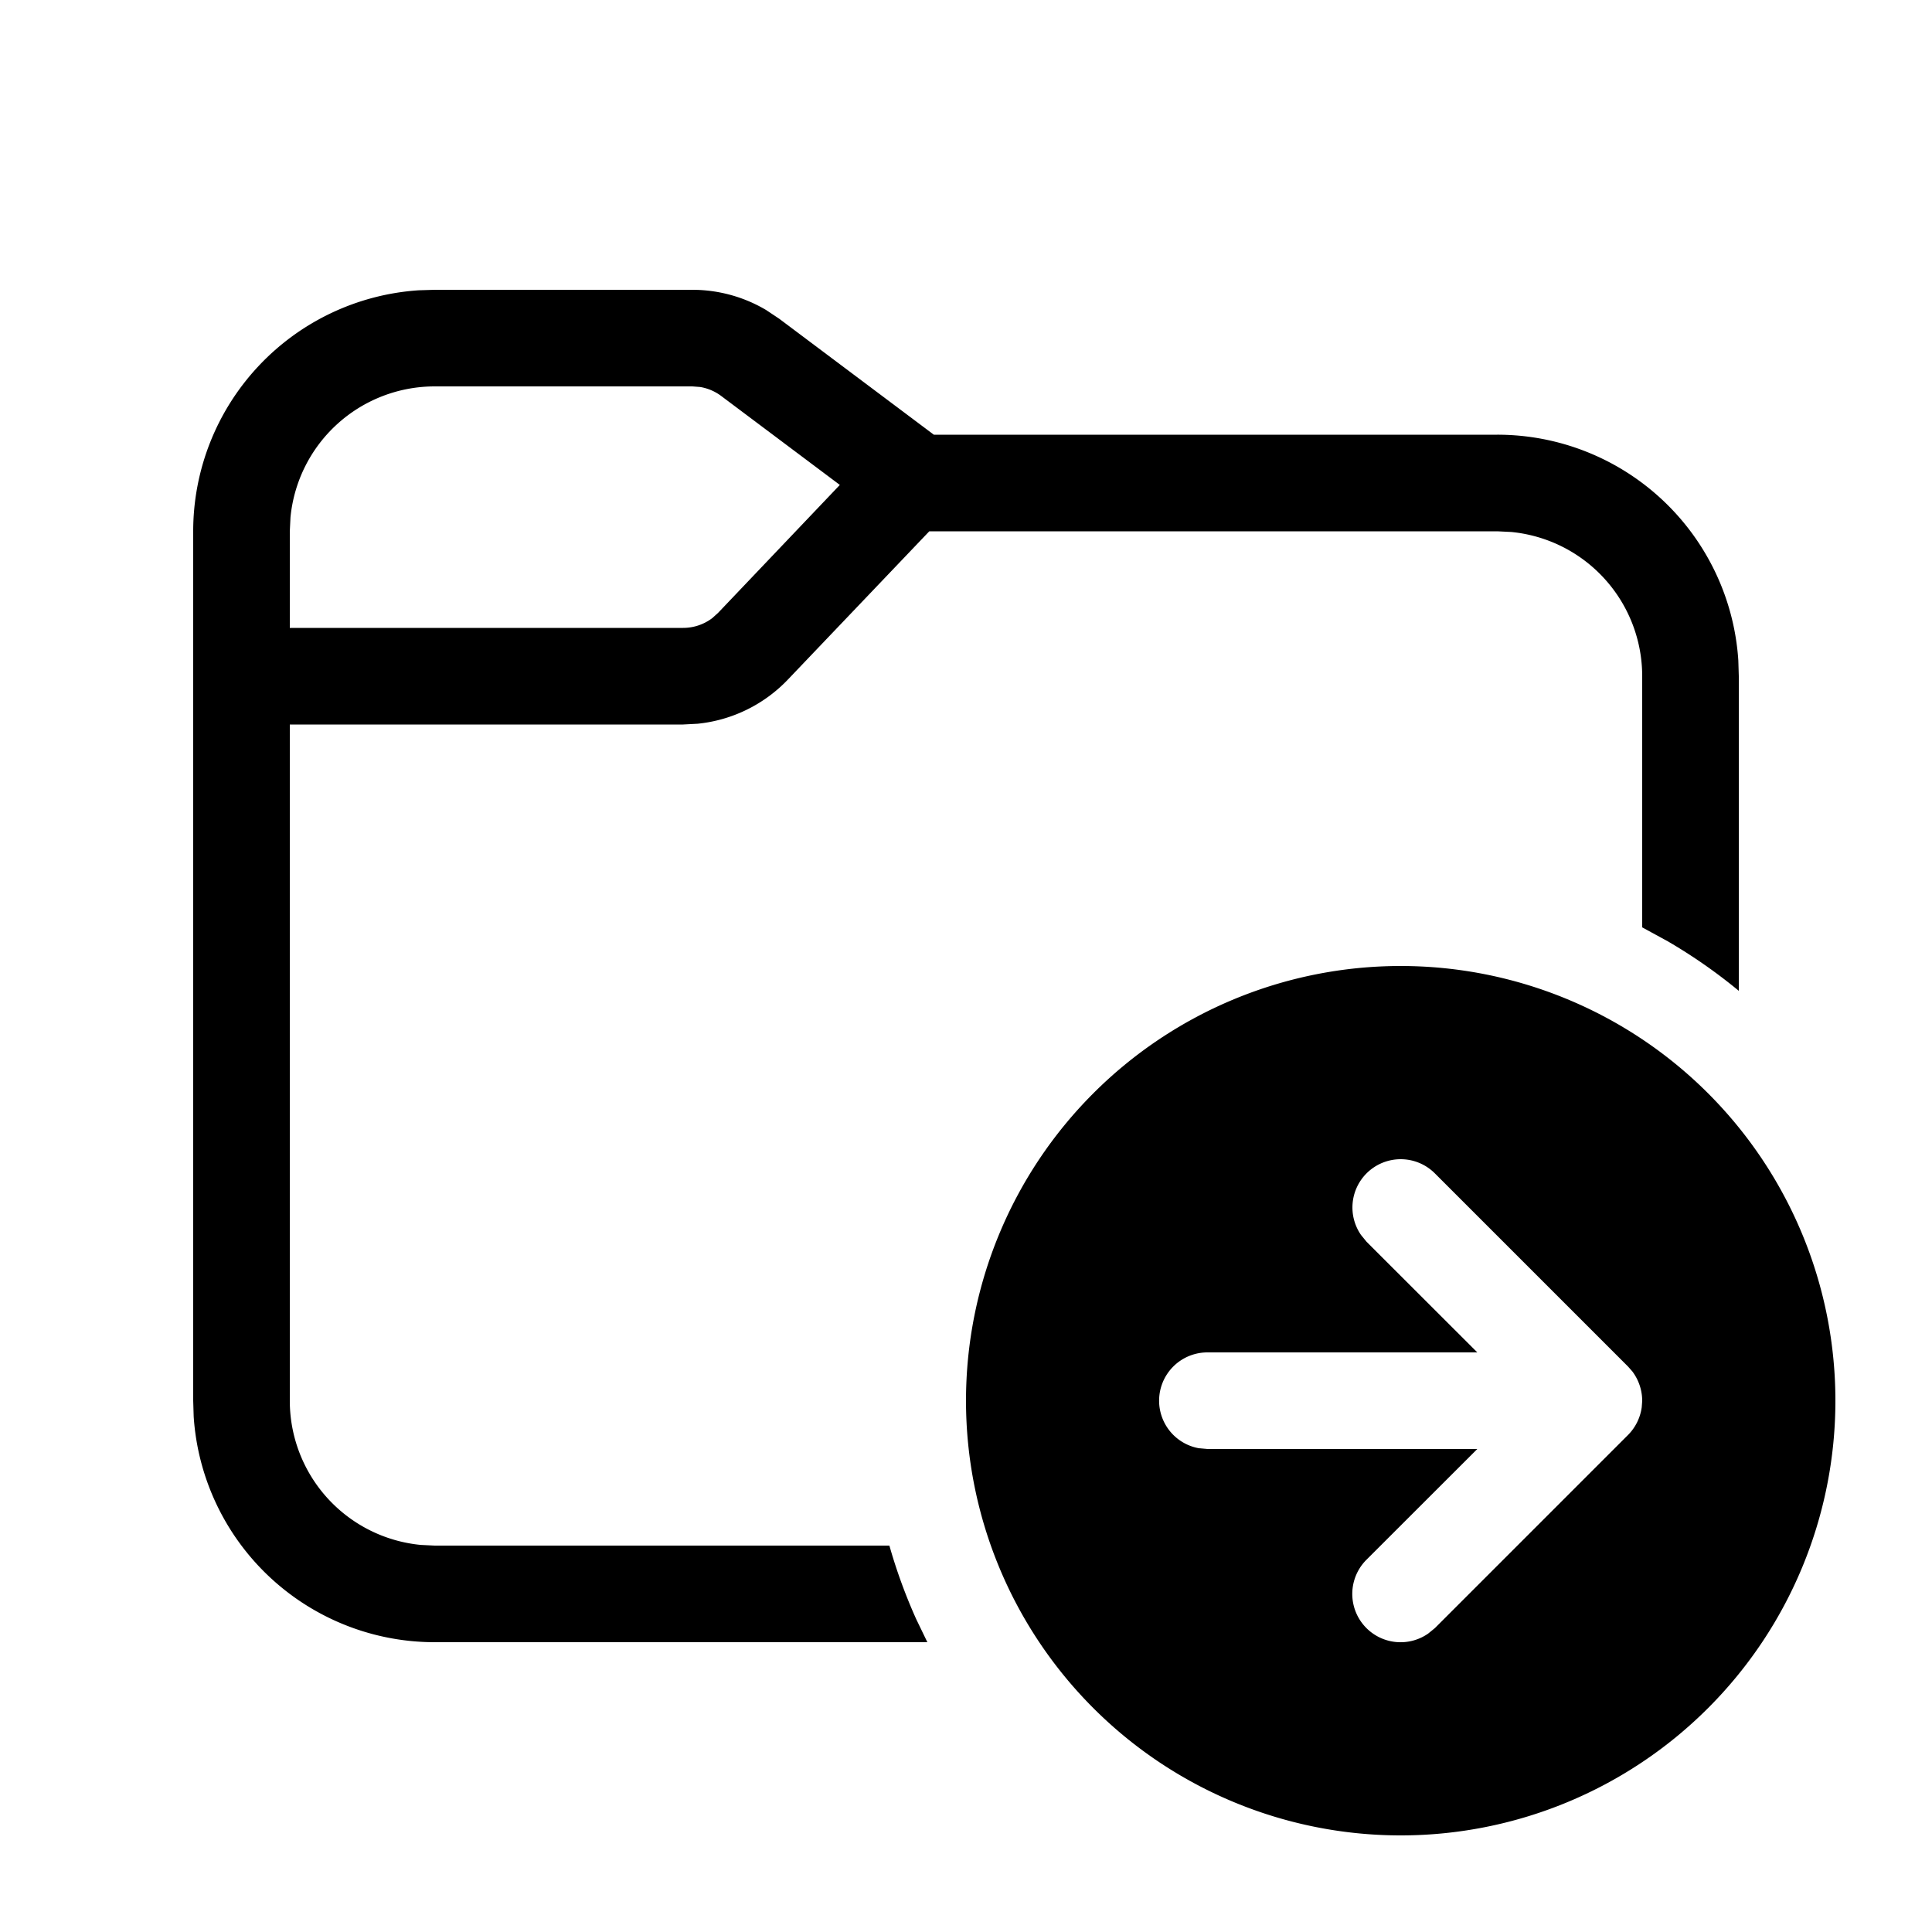 <svg xmlns="http://www.w3.org/2000/svg" width="1em" height="1em" viewBox="0 0 20 20"><path d="M14.5 10a4.5 4.5 0 1 1 0 9a4.5 4.5 0 0 1 0-9zM7.167 3c.27 0 .535.073.765.21l.135.09l1.6 1.2H15.5a2.5 2.5 0 0 1 2.495 2.336L18 7v3.257a5.508 5.508 0 0 0-.736-.513L17 9.6V7a1.5 1.5 0 0 0-1.356-1.493L15.5 5.5H9.62L8.157 7.034a1.5 1.5 0 0 1-.934.458l-.153.008H3v7a1.5 1.5 0 0 0 1.356 1.493L4.5 16h4.707c.074.261.167.515.277.76L9.6 17H4.5a2.5 2.5 0 0 1-2.495-2.336L2 14.5v-9a2.5 2.5 0 0 1 2.336-2.495L4.5 3h2.667zm6.98 9.146a.5.5 0 0 0-.058.638l.057.07L15.293 14H12.5a.5.5 0 0 0-.09.992l.09.008h2.793l-1.147 1.146a.5.5 0 0 0 .638.765l.07-.057l2-2a.504.504 0 0 0 .141-.285l.005-.066a.508.508 0 0 0-.102-.306l-.044-.05l-2-2a.5.5 0 0 0-.708 0zM7.166 4H4.5a1.5 1.5 0 0 0-1.493 1.356L3 5.5v1h4.071a.5.5 0 0 0 .302-.101l.06-.054L8.694 5.02L7.467 4.1a.5.5 0 0 0-.22-.094L7.167 4z" fill="currentColor" fill-rule="nonzero"/></svg>